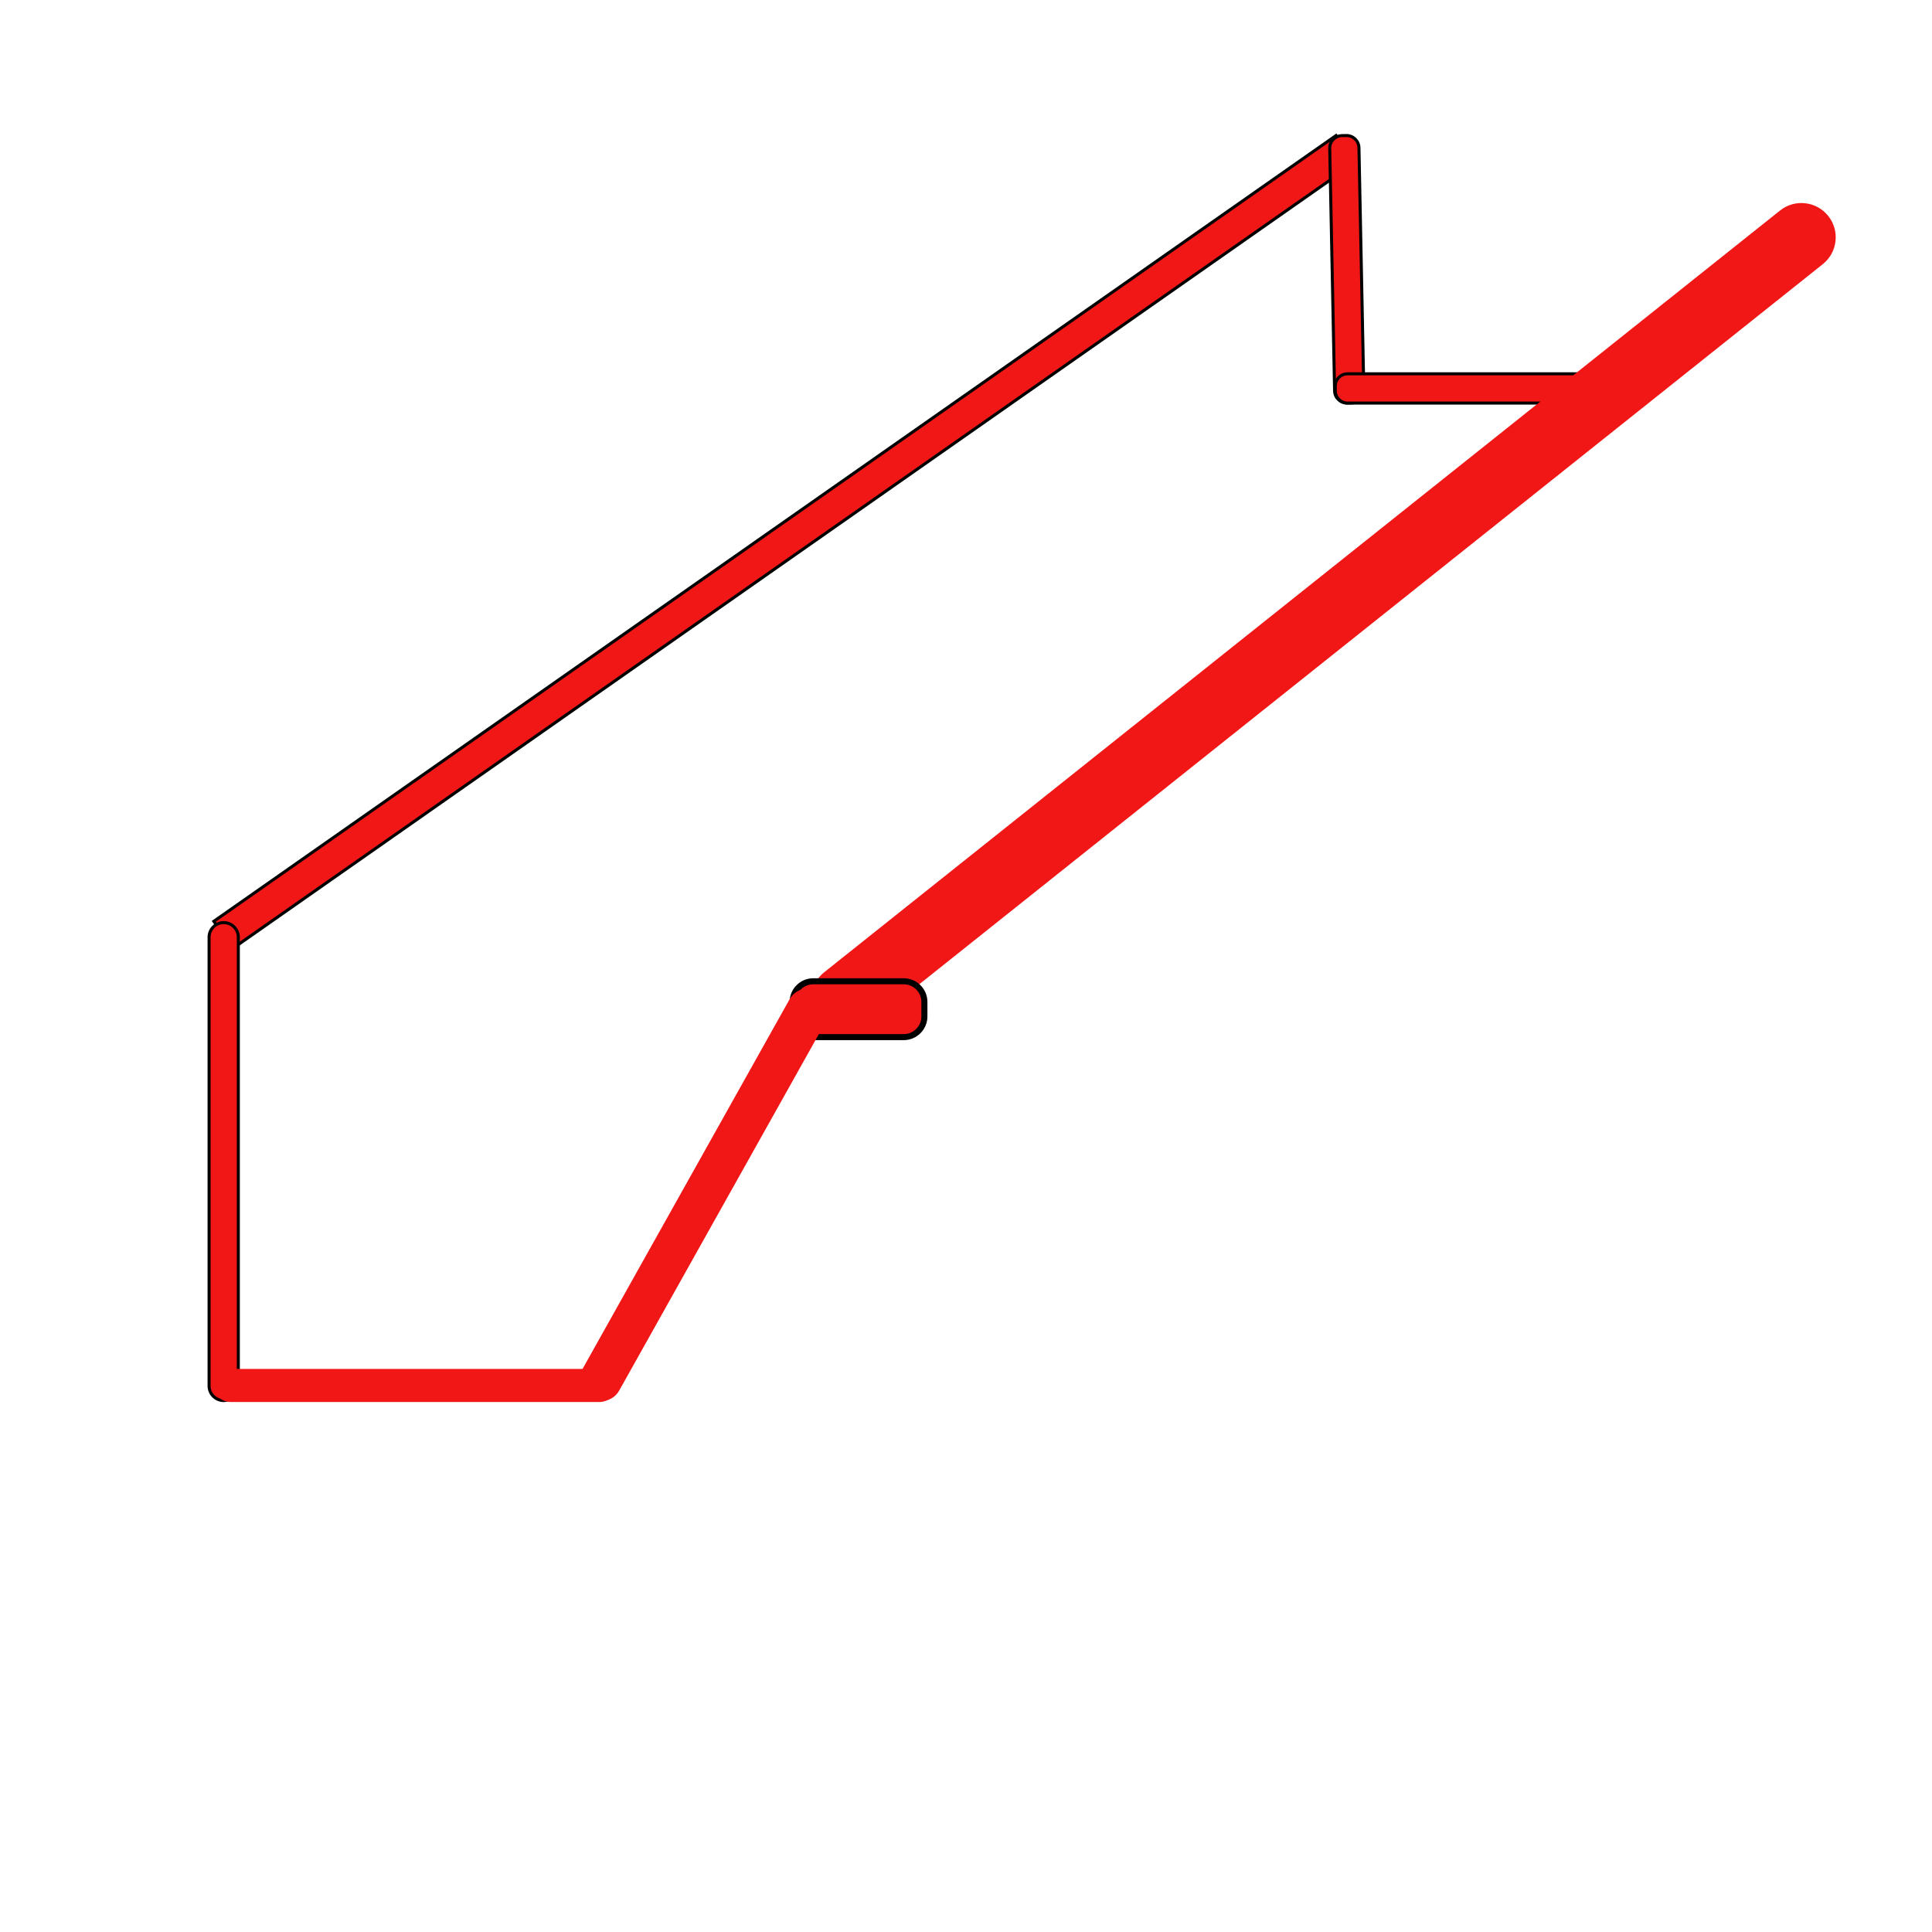 <?xml version="1.0" encoding="UTF-8" standalone="no"?>
<!DOCTYPE svg PUBLIC "-//W3C//DTD SVG 1.1//EN" "http://www.w3.org/Graphics/SVG/1.1/DTD/svg11.dtd">
<svg version="1.1" xmlns="http://www.w3.org/2000/svg" xmlns:xlink="http://www.w3.org/1999/xlink" preserveAspectRatio="xMidYMid meet" viewBox="0 0 640 640" width="640" height="640"><defs><path d="M77.12 314.17L70.84 305.19L442.58 44.9L448.86 53.87L77.12 314.17Z" id="e3DQb0IPuH"></path><path d="M447.73 133.49C450.02 133.45 451.83 131.56 451.78 129.28C451.45 112.38 450.51 65.84 450.17 48.95C450.13 46.67 448.24 44.86 445.96 44.9C444.85 44.92 445.65 44.91 444.54 44.93C442.26 44.98 440.44 46.86 440.49 49.15C440.83 66.04 441.76 112.58 442.1 129.47C442.14 131.75 444.03 133.57 446.32 133.52C447.43 133.5 446.62 133.51 447.73 133.49Z" id="b5uGpPCim"></path><path d="M74.11 305.63C76.78 305.63 78.95 307.8 78.95 310.47C78.95 341.17 78.95 428.41 78.95 459.1C78.95 461.78 76.78 463.95 74.11 463.95C73.14 463.95 75.07 463.95 74.11 463.95C71.43 463.95 69.26 461.78 69.26 459.1C69.26 428.41 69.26 341.17 69.26 310.47C69.26 307.8 71.43 305.63 74.11 305.63C75.07 305.63 73.14 305.63 74.11 305.63Z" id="b1CeUkLWfM"></path><path d="M442.33 129.45C442.33 131.7 444.15 133.52 446.4 133.52C463.01 133.52 508.77 133.52 525.38 133.52C527.62 133.52 529.44 131.7 529.44 129.46C529.44 128.33 529.44 129.02 529.44 127.9C529.44 125.66 527.62 123.83 525.38 123.83C508.77 123.83 463.01 123.83 446.4 123.83C444.15 123.83 442.33 125.65 442.33 127.9C442.33 129.02 442.33 128.33 442.33 129.45Z" id="a31kH2MfD2"></path><path d="M198.6 453.47C201.63 453.47 204.08 455.92 204.08 458.95C204.08 460.04 204.08 457.85 204.08 458.95C204.08 461.97 201.63 464.43 198.6 464.43C173.05 464.43 101.87 464.43 76.32 464.43C73.29 464.43 70.84 461.97 70.84 458.95C70.84 457.85 70.84 460.04 70.84 458.95C70.84 455.92 73.29 453.47 76.32 453.47C101.87 453.47 173.05 453.47 198.6 453.47Z" id="cjsiwHtbv"></path><path d="M605.63 71.54C609.54 76.45 608.73 83.6 603.82 87.51C538.71 139.4 352.25 288 287.14 339.9C282.23 343.81 275.08 343 271.17 338.09C269.75 336.32 272.59 339.87 271.17 338.09C267.26 333.19 268.07 326.04 272.97 322.12C338.09 270.23 524.54 121.63 589.66 69.74C594.56 65.82 601.71 66.63 605.63 71.54C607.04 73.32 604.21 69.76 605.63 71.54Z" id="c5HSAMt9xW"></path><path d="M299.37 325.06C303.15 325.06 306.22 328.13 306.22 331.91C306.22 334.24 306.22 334.37 306.22 336.7C306.22 340.49 303.15 343.56 299.37 343.56C292.01 343.56 276.78 343.56 269.42 343.56C265.63 343.56 262.57 340.49 262.57 336.7C262.57 334.37 262.57 334.24 262.57 331.91C262.57 328.13 265.63 325.06 269.42 325.06C276.78 325.06 292.01 325.06 299.37 325.06Z" id="cabIeIrOz"></path><mask id="maskf1rs77YuUK" x="260.57" y="323.06" width="47.65" height="22.5" maskUnits="userSpaceOnUse"><rect x="260.57" y="323.06" width="47.65" height="22.5" fill="white"></rect><use xlink:href="#cabIeIrOz" opacity="1" fill="black"></use></mask><path d="M262.02 331.23C263.77 328.11 267.74 327.04 270.82 328.87C271.95 329.55 269.73 328.23 270.86 328.9C273.98 330.76 275.05 334.76 273.28 337.93C258.92 363.56 219.04 434.76 204.68 460.4C202.93 463.52 198.96 464.58 195.88 462.75C194.75 462.08 196.97 463.4 195.84 462.73C192.72 460.87 191.65 456.87 193.42 453.7C207.78 428.06 247.66 356.86 262.02 331.23Z" id="bcJLabACk"></path></defs><g><g><g><use xlink:href="#e3DQb0IPuH" opacity="1" fill="#f01716" fill-opacity="1"></use><g><use xlink:href="#e3DQb0IPuH" opacity="1" fill-opacity="0" stroke="#000000" stroke-width="1" stroke-opacity="1"></use></g></g><g><use xlink:href="#b5uGpPCim" opacity="1" fill="#f01716" fill-opacity="1"></use><g><use xlink:href="#b5uGpPCim" opacity="1" fill-opacity="0" stroke="#000000" stroke-width="1" stroke-opacity="1"></use></g></g><g><use xlink:href="#b1CeUkLWfM" opacity="1" fill="#f01716" fill-opacity="1"></use><g><use xlink:href="#b1CeUkLWfM" opacity="1" fill-opacity="0" stroke="#000000" stroke-width="1" stroke-opacity="1"></use></g></g><g><use xlink:href="#a31kH2MfD2" opacity="1" fill="#f01716" fill-opacity="1"></use><g><use xlink:href="#a31kH2MfD2" opacity="1" fill-opacity="0" stroke="#000000" stroke-width="1" stroke-opacity="1"></use></g></g><g><use xlink:href="#cjsiwHtbv" opacity="1" fill="#f01716" fill-opacity="1"></use></g><g><use xlink:href="#c5HSAMt9xW" opacity="1" fill="#f01716" fill-opacity="1"></use></g><g><use xlink:href="#cabIeIrOz" opacity="1" fill="#f01716" fill-opacity="1"></use><g mask="url(#maskf1rs77YuUK)"><use xlink:href="#cabIeIrOz" opacity="1" fill-opacity="0" stroke="#000000" stroke-width="2" stroke-opacity="1"></use></g></g><g><use xlink:href="#bcJLabACk" opacity="1" fill="#f01716" fill-opacity="1"></use><g><use xlink:href="#bcJLabACk" opacity="1" fill-opacity="0" stroke="#f01716" stroke-width="1" stroke-opacity="1"></use></g></g></g></g></svg>